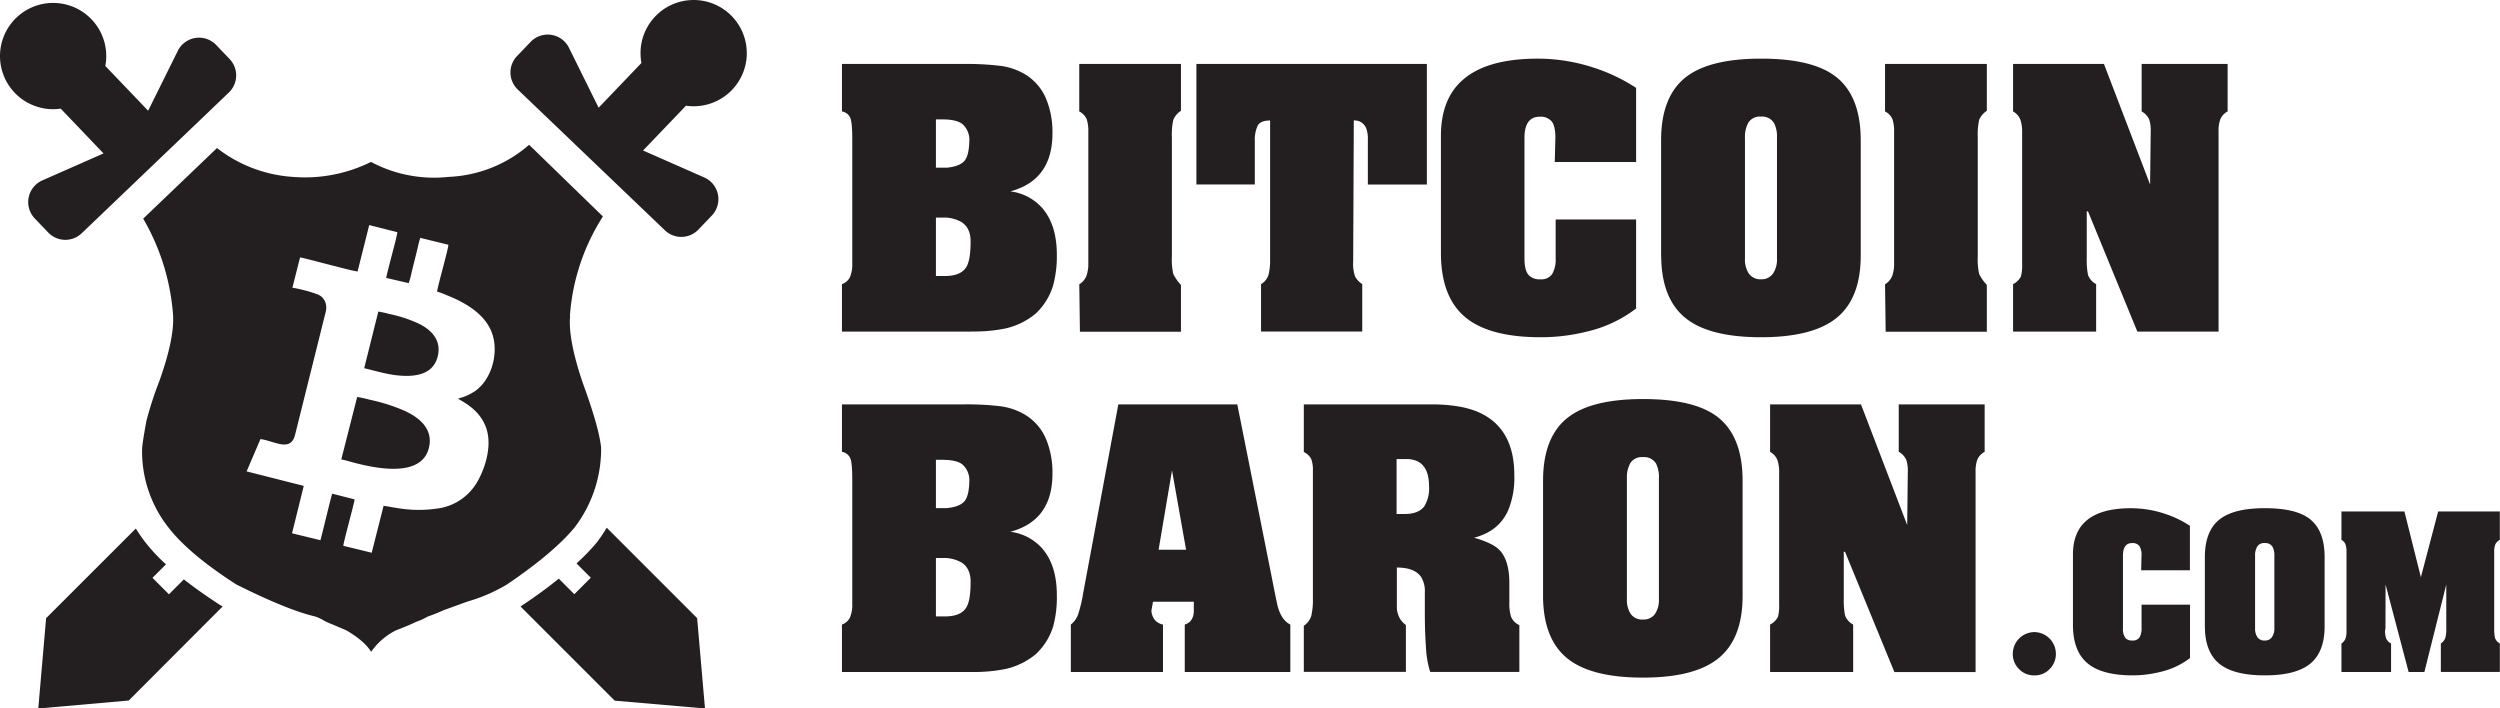 <svg id="Vrstva_1" data-name="Vrstva 1" xmlns="http://www.w3.org/2000/svg" viewBox="0 0 722.28 204.66"><defs><style>.cls-1{fill:#231f20;fill-rule:evenodd;}</style></defs><title>logo-huge</title><path class="cls-1" d="M641.41,213.79h26.26L681,248.62l0.18-15.52a9.74,9.74,0,0,0-.45-3.29,5,5,0,0,0-2.17-2.3V213.79H703.4V227.5a4.75,4.75,0,0,0-2.08,2.17,9.48,9.48,0,0,0-.54,3.61v57.84H677.32l-14.26-34.74H662.7v13.44a22.6,22.6,0,0,0,.36,4.92,4.89,4.89,0,0,0,2.35,2.66v13.71h-24V277.4a5.06,5.06,0,0,0,2.26-2.21,11.73,11.73,0,0,0,.36-3.47V233.46a10.82,10.82,0,0,0-.5-3.56,4.71,4.71,0,0,0-2.12-2.39V213.79Z" transform="translate(-59.81 -195.31)"/><path class="cls-1" d="M604.42,213.79h29.41v13.53a5.82,5.82,0,0,0-2.21,2.62,19.44,19.44,0,0,0-.41,5v34.38a19.22,19.22,0,0,0,.41,5.14,12.39,12.39,0,0,0,2.21,3.16v13.53H604.6l-0.18-13.71a5,5,0,0,0,2.08-2.44,10.37,10.37,0,0,0,.54-3.61V233.28a10.93,10.93,0,0,0-.45-3.47,4.49,4.49,0,0,0-2.17-2.3V213.79Z" transform="translate(-59.81 -195.31)"/><path class="cls-1" d="M539.72,269.13V235.86q0-12.79,7.31-18.38,6.86-5.23,21.56-5.23T590,217.31q7.4,5.57,7.4,18.56v33.26q0,12.25-6.86,17.93t-21.93,5.68q-15.16,0-22-5.68t-6.86-17.93h0ZM573.2,270V235.16a8.76,8.76,0,0,0-.81-4.23A4,4,0,0,0,568.6,229a3.92,3.92,0,0,0-3.65,1.71,8.38,8.38,0,0,0-1,4.41V270a7.4,7.4,0,0,0,1.13,4.36A4.08,4.08,0,0,0,568.6,276a4,4,0,0,0,3.43-1.62A7.23,7.23,0,0,0,573.2,270Z" transform="translate(-59.81 -195.31)"/><path class="cls-1" d="M509,242.12l0.18-7c0-2.27-.36-3.85-1.08-4.75a4.17,4.17,0,0,0-3.43-1.34q-4.42,0-4.42,6.12V270c0,2.33.44,4,1.29,4.86A4.22,4.22,0,0,0,504.8,276a3.77,3.77,0,0,0,3.46-1.53,8.32,8.32,0,0,0,1-4.42V258.72H532.5v25.72a37.25,37.25,0,0,1-14.26,6.68,54.84,54.84,0,0,1-13.35,1.62q-14.89,0-21.83-5.86t-6.95-18.47V234.6q0-10.71,6.32-16.21,6.95-6.14,21.74-6.14a52,52,0,0,1,16.06,2.6,50.89,50.89,0,0,1,12.27,5.85v21.41H509Z" transform="translate(-59.81 -195.31)"/><path class="cls-1" d="M405.46,213.79h66.59v34.83H455v-13a8.56,8.56,0,0,0-.45-3.16,3.6,3.6,0,0,0-3.61-2.35l-0.18,40.69a11.64,11.64,0,0,0,.54,4.38,6.12,6.12,0,0,0,2.08,2.21v13.71H424.14V277.4a4.68,4.68,0,0,0,2.17-2.75,16.4,16.4,0,0,0,.45-4.2V230.12q-2.8,0-3.61,1.53a9.9,9.9,0,0,0-.81,4.51v12.45H405.46V213.79Z" transform="translate(-59.81 -195.31)"/><path class="cls-1" d="M371.63,213.79H401v13.53a5.82,5.82,0,0,0-2.21,2.62,19.44,19.44,0,0,0-.41,5v34.38a19.22,19.22,0,0,0,.41,5.14,12.39,12.39,0,0,0,2.21,3.16v13.53H371.81l-0.18-13.71A5,5,0,0,0,373.7,275a10.37,10.37,0,0,0,.54-3.61V233.28a10.93,10.93,0,0,0-.45-3.47,4.49,4.49,0,0,0-2.17-2.3V213.79Z" transform="translate(-59.81 -195.31)"/><path class="cls-1" d="M340.59,291.11H303.06V277.4a4.06,4.06,0,0,0,2.3-2,9.48,9.48,0,0,0,.68-4V235.44q0-4.78-.59-6.14a3.25,3.25,0,0,0-2.39-1.8V213.79h35.28a80.76,80.76,0,0,1,10.47.54,18.57,18.57,0,0,1,7.13,2.44,14.93,14.93,0,0,1,6.23,7.4,25.15,25.15,0,0,1,1.71,9.65q0,13.53-12.18,16.78a14.74,14.74,0,0,1,9.11,4.69q4.33,4.87,4.33,13.62A31.72,31.72,0,0,1,364,278a18.35,18.35,0,0,1-5,7.94,20.89,20.89,0,0,1-8.57,4.24,45,45,0,0,1-9.93.9h0Zm-10.38-61.35v14h3.16q3.7-.36,5.1-2t1.4-6.45a6.09,6.09,0,0,0-2-4.15q-1.67-1.35-5.73-1.35h-1.89Zm0,28.42v16.87h2.62q4.69,0,6.23-2.71,1.17-2,1.17-7.31,0-3.79-2.53-5.5a10.13,10.13,0,0,0-5.59-1.35h-1.89Z" transform="translate(-59.81 -195.31)"/><path class="cls-1" d="M571.21,312.14h26.26L610.82,347,611,331.44a9.74,9.74,0,0,0-.45-3.29,5,5,0,0,0-2.17-2.3V312.14H633.2v13.71a4.76,4.76,0,0,0-2.08,2.17,9.48,9.48,0,0,0-.54,3.61v57.84H607.12l-14.26-34.74h-0.36v13.44a22.61,22.61,0,0,0,.36,4.92,4.89,4.89,0,0,0,2.35,2.66v13.71h-24V375.75a5.06,5.06,0,0,0,2.26-2.21,11.72,11.72,0,0,0,.36-3.47V331.8a10.82,10.82,0,0,0-.5-3.56,4.71,4.71,0,0,0-2.12-2.39V312.14Z" transform="translate(-59.81 -195.31)"/><path class="cls-1" d="M505.62,367.48V334.21q0-12.79,7.31-18.38,6.86-5.23,21.56-5.23t21.38,5.05q7.4,5.57,7.4,18.56v33.26q0,12.25-6.86,17.93t-21.93,5.68q-15.16,0-22-5.68t-6.86-17.93h0Zm33.47,0.89V333.5a8.76,8.76,0,0,0-.81-4.23,4,4,0,0,0-3.79-1.89,3.92,3.92,0,0,0-3.65,1.71,8.38,8.38,0,0,0-1,4.41v34.86a7.4,7.4,0,0,0,1.13,4.36,4.08,4.08,0,0,0,3.56,1.58,4,4,0,0,0,3.43-1.62A7.23,7.23,0,0,0,539.09,368.36Z" transform="translate(-59.81 -195.31)"/><path class="cls-1" d="M436.5,312.14h36.81q9.29,0,14.62,2.71,9.38,4.78,9.38,17.68a24.64,24.64,0,0,1-1.8,10.29q-2.71,6-9.83,7.85,5.5,1.53,7.49,3.7,2.71,3,2.71,9.38v5.77a12.58,12.58,0,0,0,.5,4,4.6,4.6,0,0,0,2.39,2.39v13.53H473a29,29,0,0,1-1.22-7.17q-0.32-4.56-.32-10v-5.77a7.8,7.8,0,0,0-1.08-4.51q-1.89-2.71-7-2.71v11.1a7,7,0,0,0,.72,3.34,6,6,0,0,0,1.89,2.17v13.53H436.5V376.11a5.42,5.42,0,0,0,2.17-2.93,20.63,20.63,0,0,0,.45-5v-36.9a8.81,8.81,0,0,0-.5-3.38,4.63,4.63,0,0,0-2.12-2V312.14h0Zm26.8,15.79v15.88h2.26q4.15,0,5.77-2.26a9.79,9.79,0,0,0,1.35-5.68q0-7.94-6.59-7.94h-2.8Z" transform="translate(-59.81 -195.31)"/><path class="cls-1" d="M417.28,312.14l10,50.17q1.35,6.95,1.71,8.3,1.08,3.88,3.61,5.14v13.71h-30.5V375.75q2.62-.81,2.62-4.06v-2.53H392.92l-0.45,2.53a4.65,4.65,0,0,0,1.08,2.84,4.16,4.16,0,0,0,2.26,1.22v13.71H369.19V375.75a6.46,6.46,0,0,0,2.17-3.16,38,38,0,0,0,1.35-5.68l10.2-54.77h34.38Zm-14.8,42-4.06-22.92-3.88,22.92h7.94Z" transform="translate(-59.81 -195.31)"/><path class="cls-1" d="M340.59,389.46H303.06V375.75a4.06,4.06,0,0,0,2.3-2,9.48,9.48,0,0,0,.68-4V333.79q0-4.78-.59-6.14a3.25,3.25,0,0,0-2.39-1.8V312.14h35.28a80.78,80.78,0,0,1,10.47.54,18.57,18.57,0,0,1,7.13,2.44,14.93,14.93,0,0,1,6.23,7.4,25.15,25.15,0,0,1,1.71,9.65q0,13.53-12.18,16.78a14.74,14.74,0,0,1,9.11,4.69q4.33,4.87,4.33,13.62a31.72,31.72,0,0,1-1.08,9.11,18.35,18.35,0,0,1-5,7.94,20.89,20.89,0,0,1-8.57,4.24,45,45,0,0,1-9.93.9h0Zm-10.38-61.35v14h3.16q3.7-.36,5.1-2t1.4-6.45a6.09,6.09,0,0,0-2-4.15q-1.67-1.35-5.73-1.35h-1.89Zm0,28.42V373.4h2.62q4.69,0,6.23-2.71,1.17-2,1.17-7.31,0-3.79-2.53-5.5a10.13,10.13,0,0,0-5.59-1.35h-1.89Z" transform="translate(-59.81 -195.31)"/><path class="cls-1" d="M736.28,343.07h18.19l4.76,19,5-19h17.81v8.23a2.79,2.79,0,0,0-1.27,1.22,5.43,5.43,0,0,0-.35,2.25v22a12.87,12.87,0,0,0,.22,2.84,2.94,2.94,0,0,0,1.41,1.6v8.23H765v-8.23a3.34,3.34,0,0,0,1.27-1.54,8.72,8.72,0,0,0,.3-2.68V364.18l-6.33,25.28h-4.55l-6.66-25.28L749,376.79l-0.11.7a6.25,6.25,0,0,0,.32,2.33,3.27,3.27,0,0,0,1.41,1.41v8.23H736.28v-8.23a3,3,0,0,0,1.16-1.41,5.86,5.86,0,0,0,.3-2V354.76a6.78,6.78,0,0,0-.27-2.14,2.53,2.53,0,0,0-1.19-1.33v-8.23Z" transform="translate(-59.81 -195.31)"/><path class="cls-1" d="M696.82,376.27v-20q0-7.67,4.39-11,4.11-3.14,12.94-3.14t12.83,3q4.44,3.34,4.44,11.13v20q0,7.35-4.11,10.76t-13.16,3.41q-9.1,0-13.21-3.41t-4.11-10.76h0Zm20.08,0.53V355.89a5.26,5.26,0,0,0-.49-2.54,2.4,2.4,0,0,0-2.27-1.14,2.35,2.35,0,0,0-2.19,1,5,5,0,0,0-.62,2.64V376.8a4.44,4.44,0,0,0,.68,2.62,2.45,2.45,0,0,0,2.14.95,2.38,2.38,0,0,0,2.06-1A4.33,4.33,0,0,0,716.9,376.8Z" transform="translate(-59.81 -195.31)"/><path class="cls-1" d="M678.41,360.06l0.11-4.2a4.68,4.68,0,0,0-.65-2.85,2.5,2.5,0,0,0-2.06-.8q-2.65,0-2.65,3.67V376.8a4.24,4.24,0,0,0,.78,2.91,2.53,2.53,0,0,0,1.93.65,2.26,2.26,0,0,0,2.08-.92,5,5,0,0,0,.58-2.65V370h14v15.43a22.34,22.34,0,0,1-8.55,4,32.9,32.9,0,0,1-8,1q-8.93,0-13.1-3.52t-4.17-11.08V355.55q0-6.43,3.79-9.73,4.17-3.68,13-3.68a31.2,31.2,0,0,1,9.64,1.56,30.53,30.53,0,0,1,7.36,3.51v12.85H678.41Z" transform="translate(-59.81 -195.31)"/><path class="cls-1" d="M647.55,377.93a6.29,6.29,0,0,1,6.23,6.23,6.14,6.14,0,0,1-1.79,4.44,5.94,5.94,0,0,1-4.44,1.84,6,6,0,0,1-4.41-1.81,6.07,6.07,0,0,1-1.81-4.47A6.28,6.28,0,0,1,647.55,377.93Z" transform="translate(-59.81 -195.31)"/><path class="cls-1" d="M224.46,286.6A61.15,61.15,0,0,1,234,257.85l-21.32-20.71a37.74,37.74,0,0,1-23.18,9.27A38.74,38.74,0,0,1,167,242.09a43,43,0,0,1-22.56,4.33,39.94,39.94,0,0,1-21.94-8.34l-21.32,20.4a64.76,64.76,0,0,1,8.65,28.12q0.31,6.8-4,18.85a102.75,102.75,0,0,0-3.71,11.43q-0.93,4.95-1.24,7.73a35.43,35.43,0,0,0,7.42,22.87q5.87,7.73,19.78,16.69,14.84,7.42,22.87,9.27a14.45,14.45,0,0,1,2.32,1.08,14.4,14.4,0,0,0,2.32,1.08l4.33,1.85q5.25,3.09,7.11,6.18a19.5,19.5,0,0,1,7.11-6.18q4-1.54,5.87-2.47a19.31,19.31,0,0,0,3.4-1.55q1.85-.62,4.64-1.85l6.8-2.47a47.8,47.8,0,0,0,11.43-4.94q13.29-9,19.47-16.38a37.38,37.38,0,0,0,7.73-23.18q-0.62-5.87-5.25-18.54-4.33-12.67-3.71-19.47h0Zm-98.32-74.24a6.84,6.84,0,0,1-.21,9.68L83.42,262.7a6.84,6.84,0,0,1-9.68-.21l-3.88-4.06a6.85,6.85,0,0,1,2.18-11l17.68-7.79L77.35,226.7a15.35,15.35,0,1,1,12.89-12.33l12.37,12.93L111.18,210a6.85,6.85,0,0,1,11.08-1.7l3.88,4.06h0ZM112.92,362.69q4.66,3.67,10.67,7.54l0.56,0.28L97,397.7,70.87,400l2.26-26.09L99.06,348a43.89,43.89,0,0,0,2.52,3.7,51.84,51.84,0,0,0,6.18,6.66l-3.9,3.89,4.76,4.76,4.29-4.29h0Zm108.31-.22,4.51,4.51,4.76-4.76-4.13-4.13a63.11,63.11,0,0,0,5.88-6.08,44.2,44.2,0,0,0,2.85-4.24l26.12,26.12L263.49,400l-26.09-2.26-27.21-27.21,0.4-.26q6-4,10.63-7.76h0Zm-12-151,3.88-4.06a6.85,6.85,0,0,1,11.08,1.7l8.57,17.32,12.37-12.93A15.35,15.35,0,1,1,258,225.85L245.6,238.79l17.68,7.79a6.85,6.85,0,0,1,2.19,11l-3.88,4.06a6.84,6.84,0,0,1-9.68.21L209.4,221.18a6.84,6.84,0,0,1-.21-9.68h0ZM163,310a32.53,32.53,0,0,1,3.61.79,52.56,52.56,0,0,1,9.94,3.14c3.59,1.61,8.18,4.67,7.33,10-1.52,9.56-15.06,6.85-22,5-1-.28-2.44-0.71-3.47-0.88L163,310h0Zm6.11-24.67a26.88,26.88,0,0,1,3.06.66,39.64,39.64,0,0,1,8.46,2.75c3,1.4,6.54,4.16,5.79,8.79-0.7,4.33-3.86,6.26-8.64,6.37-4.62.11-8.64-1.24-12.75-2.21l4.08-16.36h0Zm-6-11.56,3.37-13.43,8.12,2.05c0,0.76-1.31,5.56-1.59,6.65s-1.58,6-1.61,6.57l6.5,1.5a23.83,23.83,0,0,0,.87-3.29l1.64-6.59a28,28,0,0,1,.83-3.2l8.11,2c0.06,1-3.19,12.27-3.25,13.54a19.65,19.65,0,0,1,2.72,1c0.85,0.34,1.7.69,2.51,1.07,4.55,2.14,9.44,5.42,10.92,10.84s-0.52,12.47-5.09,15.75a14.72,14.72,0,0,1-5,2.22c0.54,0.64,6.86,3,8.45,9.65,1.18,5-.89,11-2.95,14.49a15.61,15.61,0,0,1-10.59,7.5,37.1,37.1,0,0,1-12.51,0c-1.32-.18-2.65-0.5-3.93-0.63L167.2,355,159,353c0-.94,3.21-12.44,3.25-13.41l-6.45-1.65c-0.26.45-3,12.12-3.42,13.44l-8.2-2,3.39-13.69-16.51-4.19,4-9.34c4.17,0.59,8.69,3.86,10-1.23l8.47-34c0.33-1.35.8-2.5,0.37-4a3.89,3.89,0,0,0-2.16-2.5,40.81,40.81,0,0,0-7.45-2l2.21-8.75C147.51,269.76,161.78,273.7,163.08,273.73Z" transform="translate(-59.81 -195.31)"/></svg>